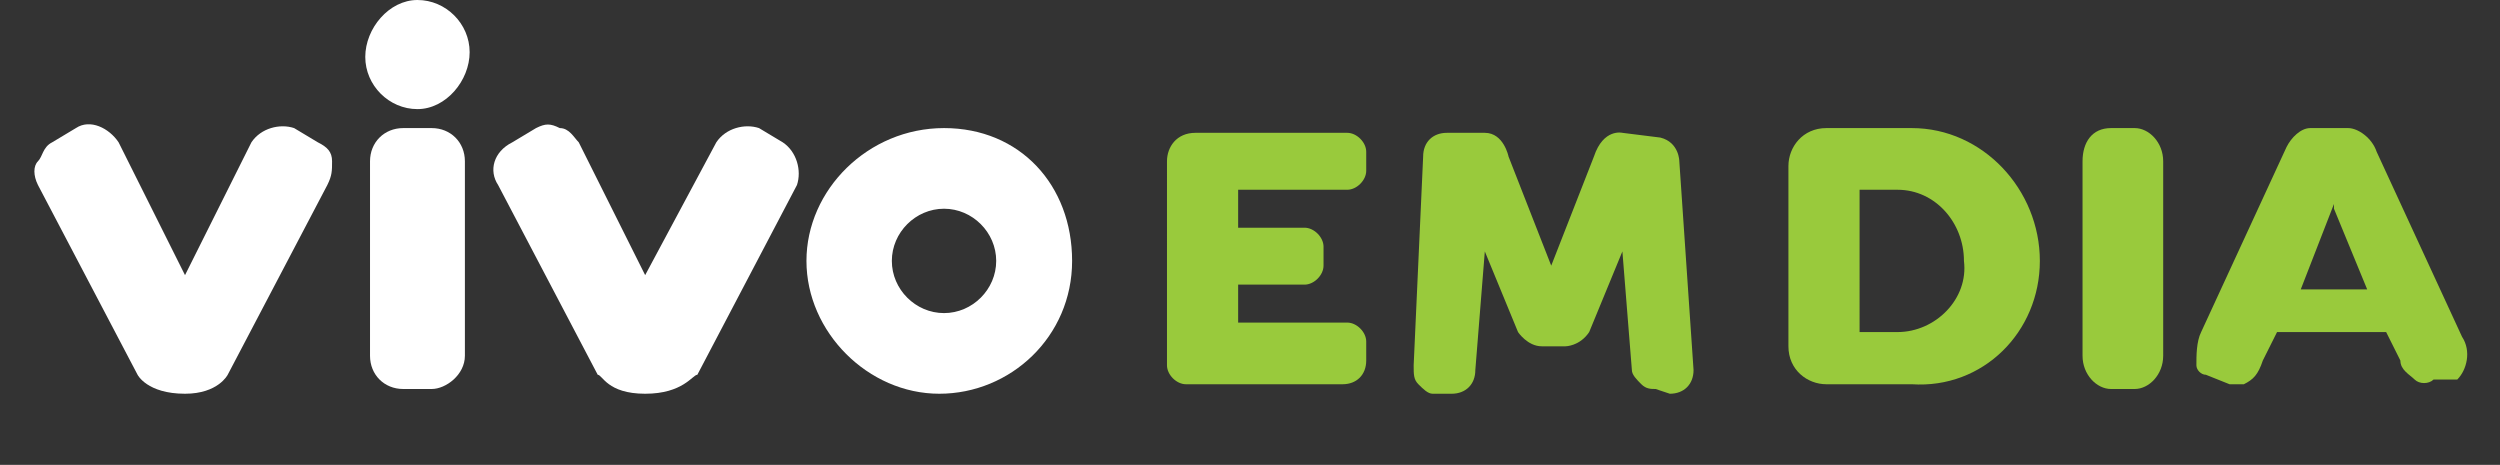 <?xml version="1.0" encoding="utf-8"?>
<!-- Generator: Adobe Illustrator 25.3.1, SVG Export Plug-In . SVG Version: 6.00 Build 0)  -->
<svg version="1.1" id="Layer_1" xmlns="http://www.w3.org/2000/svg" xmlns:xlink="http://www.w3.org/1999/xlink" x="0px" y="0px"
	 viewBox="0 0 52.7 9.8" style="enable-background:new 0 0 52.7 9.8;" xml:space="preserve">
<rect x="0" y="0" width="52.7" height="9.8" fill="#333333" stroke="none"/>
<style type="text/css">
	.st0{fill:#FFFFFF;}
	.st1{fill:#99CA3C;}
</style>
<g>
	<path class="st0" d="M3.9,8.3c-0.8,0-1-0.4-1-0.4l-2.1-4C0.7,3.7,0.7,3.5,0.8,3.4S0.9,3.1,1.1,3l0.5-0.3c0.3-0.2,0.7,0,0.9,0.3
		l1.4,2.8L5.3,3c0.2-0.3,0.6-0.4,0.9-0.3L6.7,3C6.9,3.1,7,3.2,7,3.4s0,0.3-0.1,0.5l-2.1,4C4.8,7.9,4.6,8.3,3.9,8.3z"/>
</g>
<g>
	<path class="st0" d="M13.6,8.3c-0.8,0-0.9-0.4-1-0.4l-2.1-4c-0.2-0.3-0.1-0.7,0.3-0.9l0.5-0.3c0.2-0.1,0.3-0.1,0.5,0
		c0.2,0,0.3,0.2,0.4,0.3l1.4,2.8L15.1,3c0.2-0.3,0.6-0.4,0.9-0.3L16.5,3c0.3,0.2,0.4,0.6,0.3,0.9l-2.1,4C14.6,7.9,14.4,8.3,13.6,8.3
		z"/>
</g>
<g>
	<path class="st0" d="M9.1,8.2H8.5c-0.4,0-0.7-0.3-0.7-0.7V3.4c0-0.4,0.3-0.7,0.7-0.7h0.6c0.4,0,0.7,0.3,0.7,0.7v4.1
		C9.8,7.9,9.4,8.2,9.1,8.2z"/>
</g>
<g>
	<path class="st1" d="M45,8.2h-0.5c-0.3,0-0.6-0.3-0.6-0.7V3.4c0-0.4,0.2-0.7,0.6-0.7H45c0.3,0,0.6,0.3,0.6,0.7v4.1
		C45.6,7.9,45.3,8.2,45,8.2z"/>
</g>
<g>
	<path class="st0" d="M8.8,2.3c-0.6,0-1.1-0.5-1.1-1.1S8.2,0,8.8,0s1.1,0.5,1.1,1.1S9.4,2.3,8.8,2.3z"/>
</g>
<path class="st0" d="M19.9,2.7C18.3,2.7,17,4,17,5.5s1.3,2.8,2.8,2.8s2.8-1.2,2.8-2.8S21.5,2.7,19.9,2.7z M19.9,6.6
	c-0.6,0-1.1-0.5-1.1-1.1s0.5-1.1,1.1-1.1S21,4.9,21,5.5S20.5,6.6,19.9,6.6z"/>
<g>
	<path class="st1" d="M28.3,8.1H25c-0.2,0-0.4-0.2-0.4-0.4V3.4c0-0.3,0.2-0.6,0.6-0.6h3.2c0.2,0,0.4,0.2,0.4,0.4v0.4
		c0,0.2-0.2,0.4-0.4,0.4h-2.3v0.8h1.4c0.2,0,0.4,0.2,0.4,0.4v0.4c0,0.2-0.2,0.4-0.4,0.4h-1.4v0.8h2.3c0.2,0,0.4,0.2,0.4,0.4v0.4
		C28.8,7.9,28.6,8.1,28.3,8.1z"/>
</g>
<g>
	<path class="st1" d="M34.9,8.2c-0.1,0-0.2,0-0.3-0.1c-0.1-0.1-0.2-0.2-0.2-0.3l-0.2-2.5l-0.7,1.7l0,0c-0.2,0.3-0.5,0.3-0.5,0.3
		c0,0,0,0,0,0h-0.5h0c-0.3,0-0.5-0.3-0.5-0.3l-0.7-1.7l-0.2,2.5c0,0.3-0.2,0.5-0.5,0.5c0,0,0,0,0,0l-0.4,0c-0.1,0-0.2-0.1-0.3-0.2
		c-0.1-0.1-0.1-0.2-0.1-0.4L30,3.3c0-0.3,0.2-0.5,0.5-0.5c0,0,0,0,0,0l0.8,0c0.4,0,0.5,0.5,0.5,0.5l0.9,2.3l0.9-2.3
		c0.2-0.6,0.6-0.5,0.6-0.5l0.8,0.1c0.4,0.1,0.4,0.5,0.4,0.5l0.3,4.4c0,0.3-0.2,0.5-0.5,0.5L34.9,8.2C34.9,8.2,34.9,8.2,34.9,8.2z
		 M33.4,6.8L33.4,6.8L33.4,6.8z"/>
</g>
<path class="st1" d="M40.3,2.7h-1.8c-0.5,0-0.8,0.4-0.8,0.8v3.8c0,0.5,0.4,0.8,0.8,0.8l1.8,0C41.8,8.2,43,7,43,5.5
	C43,4,41.8,2.7,40.3,2.7z M40,7h-0.8V4H40c0.8,0,1.4,0.7,1.4,1.5C41.5,6.3,40.8,7,40,7z"/>
<path class="st1" d="M51.9,7.1l-1.8-3.9c-0.1-0.3-0.4-0.5-0.6-0.5c0,0,0,0-0.1,0h-0.5c0,0-0.1,0-0.2,0c-0.2,0-0.4,0.2-0.5,0.4
	l-1.8,3.9c-0.1,0.2-0.1,0.5-0.1,0.7c0,0.1,0.1,0.2,0.2,0.2l0.5,0.2c0,0,0.1,0,0.2,0c0,0,0.1,0,0.1,0c0.2-0.1,0.3-0.2,0.4-0.5
	l0.3-0.6h2.3l0.3,0.6c0,0.2,0.2,0.3,0.3,0.4c0.1,0.1,0.3,0.1,0.4,0L51.8,8C52,7.8,52.1,7.4,51.9,7.1z M48.5,6.1L48.5,6.1l0.7-1.8
	l0,0.1l0.7,1.7L48.5,6.1L48.5,6.1z"/>
</svg>
